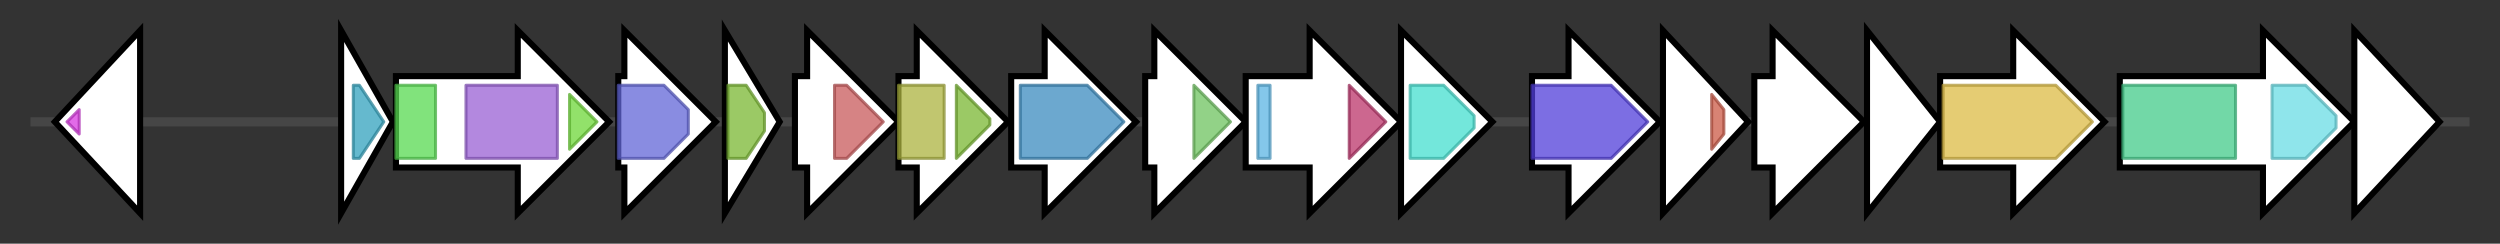 <svg version="1.1" baseProfile="full" xmlns="http://www.w3.org/2000/svg" width="820.833" height="80">
	<rect width="100%" height="100%" fill="#333333" stroke="none"/>
	<g>
		<line x1="10" y1="40.0" x2="810.833" y2="40.0" style="stroke:rgb(70,70,70); stroke-width:3 "/>
		<g>
			<title>sepR
SepR</title>
			<polygon class="sepR
SepR" points="18,40 46,10 46,70" fill="rgb(255,255,255)" fill-opacity="1.0" stroke="rgb(0,0,0)" stroke-width="2"  />
			<g>
				<title>HTH_18 (PF12833)
"Helix-turn-helix domain"</title>
				<polygon class="PF12833" points="22,40 26,36 26,44" stroke-linejoin="round" width="7" height="24" fill="rgb(216,58,224)" stroke="rgb(172,46,179)" stroke-width="1" opacity="0.75" />
			</g>
		</g>
		<g>
			<title>sepA
SepA</title>
			<polygon class="sepA
SepA" points="112,10 129,40 112,70" fill="rgb(255,255,255)" fill-opacity="1.0" stroke="rgb(0,0,0)" stroke-width="2"  />
			<g>
				<title>Glyoxalase (PF00903)
"Glyoxalase/Bleomycin resistance protein/Dioxygenase superfamily"</title>
				<polygon class="PF00903" points="116,28 118,28 126,40 118,52 116,52" stroke-linejoin="round" width="11" height="24" fill="rgb(50,162,189)" stroke="rgb(40,129,151)" stroke-width="1" opacity="0.75" />
			</g>
		</g>
		<g>
			<title>sepB
SepB</title>
			<polygon class="sepB
SepB" points="130,25 170,25 170,10 200,40 170,70 170,55 130,55" fill="rgb(255,255,255)" fill-opacity="1.0" stroke="rgb(0,0,0)" stroke-width="2"  />
			<g>
				<title>SIS_2 (PF13580)
"SIS domain"</title>
				<rect class="PF13580" x="130" y="28" stroke-linejoin="round" width="13" height="24" fill="rgb(87,217,81)" stroke="rgb(69,173,64)" stroke-width="1" opacity="0.75" />
			</g>
			<g>
				<title>PfkB (PF00294)
"pfkB family carbohydrate kinase"</title>
				<rect class="PF00294" x="153" y="28" stroke-linejoin="round" width="30" height="24" fill="rgb(153,96,212)" stroke="rgb(122,76,169)" stroke-width="1" opacity="0.75" />
			</g>
			<g>
				<title>CTP_transf_like (PF01467)
"Cytidylyltransferase-like"</title>
				<polygon class="PF01467" points="187,31 196,40 187,49" stroke-linejoin="round" width="10" height="24" fill="rgb(110,215,57)" stroke="rgb(88,172,45)" stroke-width="1" opacity="0.75" />
			</g>
		</g>
		<g>
			<title>sepC
SepC</title>
			<polygon class="sepC
SepC" points="203,25 205,25 205,10 235,40 205,70 205,55 203,55" fill="rgb(255,255,255)" fill-opacity="1.0" stroke="rgb(0,0,0)" stroke-width="2"  />
			<g>
				<title>Epimerase (PF01370)
"NAD dependent epimerase/dehydratase family"</title>
				<polygon class="PF01370" points="203,28 218,28 226,36 226,44 218,52 203,52" stroke-linejoin="round" width="23" height="24" fill="rgb(98,102,214)" stroke="rgb(78,81,171)" stroke-width="1" opacity="0.75" />
			</g>
		</g>
		<g>
			<title>sepD
SepD</title>
			<polygon class="sepD
SepD" points="238,10 256,40 238,70" fill="rgb(255,255,255)" fill-opacity="1.0" stroke="rgb(0,0,0)" stroke-width="2"  />
			<g>
				<title>Acetyltransf_1 (PF00583)
"Acetyltransferase (GNAT) family"</title>
				<polygon class="PF00583" points="239,28 245,28 251,37 251,43 245,52 239,52" stroke-linejoin="round" width="12" height="24" fill="rgb(121,183,50)" stroke="rgb(96,146,39)" stroke-width="1" opacity="0.75" />
			</g>
		</g>
		<g>
			<title>sepE
SepE</title>
			<polygon class="sepE
SepE" points="261,25 265,25 265,10 295,40 265,70 265,55 261,55" fill="rgb(255,255,255)" fill-opacity="1.0" stroke="rgb(0,0,0)" stroke-width="2"  />
			<g>
				<title>Glyco_transf_9 (PF01075)
"Glycosyltransferase family 9 (heptosyltransferase)"</title>
				<polygon class="PF01075" points="274,28 278,28 290,40 290,40 278,52 274,52" stroke-linejoin="round" width="16" height="24" fill="rgb(200,89,91)" stroke="rgb(160,71,72)" stroke-width="1" opacity="0.75" />
			</g>
		</g>
		<g>
			<title>sepF
SepF</title>
			<polygon class="sepF
SepF" points="295,25 301,25 301,10 331,40 301,70 301,55 295,55" fill="rgb(255,255,255)" fill-opacity="1.0" stroke="rgb(0,0,0)" stroke-width="2"  />
			<g>
				<title>LDcluster4 (PF18306)
"SLOG cluster4 family"</title>
				<rect class="PF18306" x="295" y="28" stroke-linejoin="round" width="15" height="24" fill="rgb(172,179,63)" stroke="rgb(137,143,50)" stroke-width="1" opacity="0.75" />
			</g>
			<g>
				<title>Acetyltransf_1 (PF00583)
"Acetyltransferase (GNAT) family"</title>
				<polygon class="PF00583" points="314,28 314,28 325,39 325,41 314,52 314,52" stroke-linejoin="round" width="11" height="24" fill="rgb(121,183,50)" stroke="rgb(96,146,39)" stroke-width="1" opacity="0.75" />
			</g>
		</g>
		<g>
			<title>sepG
SepG</title>
			<polygon class="sepG
SepG" points="332,25 343,25 343,10 373,40 343,70 343,55 332,55" fill="rgb(255,255,255)" fill-opacity="1.0" stroke="rgb(0,0,0)" stroke-width="2"  />
			<g>
				<title>DegT_DnrJ_EryC1 (PF01041)
"DegT/DnrJ/EryC1/StrS aminotransferase family"</title>
				<polygon class="PF01041" points="335,28 357,28 369,40 369,40 357,52 335,52" stroke-linejoin="round" width="34" height="24" fill="rgb(59,139,191)" stroke="rgb(47,111,152)" stroke-width="1" opacity="0.75" />
			</g>
		</g>
		<g>
			<title>sepH
SepH</title>
			<polygon class="sepH
SepH" points="376,25 379,25 379,10 409,40 379,70 379,55 376,55" fill="rgb(255,255,255)" fill-opacity="1.0" stroke="rgb(0,0,0)" stroke-width="2"  />
			<g>
				<title>Acetyltransf_6 (PF13480)
"Acetyltransferase (GNAT) domain"</title>
				<polygon class="PF13480" points="392,28 392,28 404,40 392,52 392,52" stroke-linejoin="round" width="14" height="24" fill="rgb(110,194,95)" stroke="rgb(88,155,76)" stroke-width="1" opacity="0.75" />
			</g>
		</g>
		<g>
			<title>sepI
SepI</title>
			<polygon class="sepI
SepI" points="409,25 430,25 430,10 460,40 430,70 430,55 409,55" fill="rgb(255,255,255)" fill-opacity="1.0" stroke="rgb(0,0,0)" stroke-width="2"  />
			<g>
				<title>NAD_binding_8 (PF13450)
"NAD(P)-binding Rossmann-like domain"</title>
				<rect class="PF13450" x="413" y="28" stroke-linejoin="round" width="4" height="24" fill="rgb(91,180,227)" stroke="rgb(72,144,181)" stroke-width="1" opacity="0.75" />
			</g>
			<g>
				<title>GMC_oxred_C (PF05199)
"GMC oxidoreductase"</title>
				<polygon class="PF05199" points="443,28 443,28 455,40 443,52 443,52" stroke-linejoin="round" width="15" height="24" fill="rgb(186,52,106)" stroke="rgb(148,41,84)" stroke-width="1" opacity="0.75" />
			</g>
		</g>
		<g>
			<title>sepJ
SepJ</title>
			<polygon class="sepJ
SepJ" points="460,25 460,25 460,10 490,40 460,70 460,55 460,55" fill="rgb(255,255,255)" fill-opacity="1.0" stroke="rgb(0,0,0)" stroke-width="2"  />
			<g>
				<title>AP_endonuc_2 (PF01261)
"Xylose isomerase-like TIM barrel"</title>
				<polygon class="PF01261" points="463,28 474,28 484,38 484,42 474,52 463,52" stroke-linejoin="round" width="21" height="24" fill="rgb(69,222,207)" stroke="rgb(55,177,165)" stroke-width="1" opacity="0.75" />
			</g>
		</g>
		<g>
			<title>sepK
SepK</title>
			<polygon class="sepK
SepK" points="503,25 515,25 515,10 545,40 515,70 515,55 503,55" fill="rgb(255,255,255)" fill-opacity="1.0" stroke="rgb(0,0,0)" stroke-width="2"  />
			<g>
				<title>MFS_3 (PF05977)
"Transmembrane secretion effector"</title>
				<polygon class="PF05977" points="503,28 529,28 541,40 529,52 503,52" stroke-linejoin="round" width="40" height="24" fill="rgb(80,62,217)" stroke="rgb(64,49,173)" stroke-width="1" opacity="0.75" />
			</g>
		</g>
		<g>
			<title>sepL
SepL</title>
			<polygon class="sepL
SepL" points="546,10 574,40 546,70" fill="rgb(255,255,255)" fill-opacity="1.0" stroke="rgb(0,0,0)" stroke-width="2"  />
			<g>
				<title>Hydrolase_like (PF13242)
"HAD-hyrolase-like"</title>
				<polygon class="PF13242" points="562,31 566,36 566,44 562,49" stroke-linejoin="round" width="4" height="24" fill="rgb(202,89,70)" stroke="rgb(161,71,56)" stroke-width="1" opacity="0.75" />
			</g>
		</g>
		<g>
			<title>sepM
SepM</title>
			<polygon class="sepM
SepM" points="576,25 582,25 582,10 612,40 582,70 582,55 576,55" fill="rgb(255,255,255)" fill-opacity="1.0" stroke="rgb(0,0,0)" stroke-width="2"  />
		</g>
		<g>
			<title>sepN
SepN</title>
			<polygon class="sepN
SepN" points="613,10 637,40 613,70" fill="rgb(255,255,255)" fill-opacity="1.0" stroke="rgb(0,0,0)" stroke-width="2"  />
		</g>
		<g>
			<title>sepO
SepO</title>
			<polygon class="sepO
SepO" points="637,25 661,25 661,10 691,40 661,70 661,55 637,55" fill="rgb(255,255,255)" fill-opacity="1.0" stroke="rgb(0,0,0)" stroke-width="2"  />
			<g>
				<title>GH3 (PF03321)
"GH3 auxin-responsive promoter"</title>
				<polygon class="PF03321" points="638,28 675,28 687,40 675,52 638,52" stroke-linejoin="round" width="51" height="24" fill="rgb(220,187,68)" stroke="rgb(176,149,54)" stroke-width="1" opacity="0.75" />
			</g>
		</g>
		<g>
			<title>sepP
SepP</title>
			<polygon class="sepP
SepP" points="696,25 743,25 743,10 773,40 743,70 743,55 696,55" fill="rgb(255,255,255)" fill-opacity="1.0" stroke="rgb(0,0,0)" stroke-width="2"  />
			<g>
				<title>HMG-CoA_red (PF00368)
"Hydroxymethylglutaryl-coenzyme A reductase"</title>
				<rect class="PF00368" x="697" y="28" stroke-linejoin="round" width="37" height="24" fill="rgb(67,203,137)" stroke="rgb(53,162,109)" stroke-width="1" opacity="0.75" />
			</g>
			<g>
				<title>APH (PF01636)
"Phosphotransferase enzyme family"</title>
				<polygon class="PF01636" points="746,28 757,28 767,38 767,42 757,52 746,52" stroke-linejoin="round" width="21" height="24" fill="rgb(106,220,228)" stroke="rgb(84,176,182)" stroke-width="1" opacity="0.75" />
			</g>
		</g>
		<g>
			<title>sepQ
SepQ</title>
			<polygon class="sepQ
SepQ" points="773,10 801,40 773,70" fill="rgb(255,255,255)" fill-opacity="1.0" stroke="rgb(0,0,0)" stroke-width="2"  />
		</g>
	</g>
</svg>
